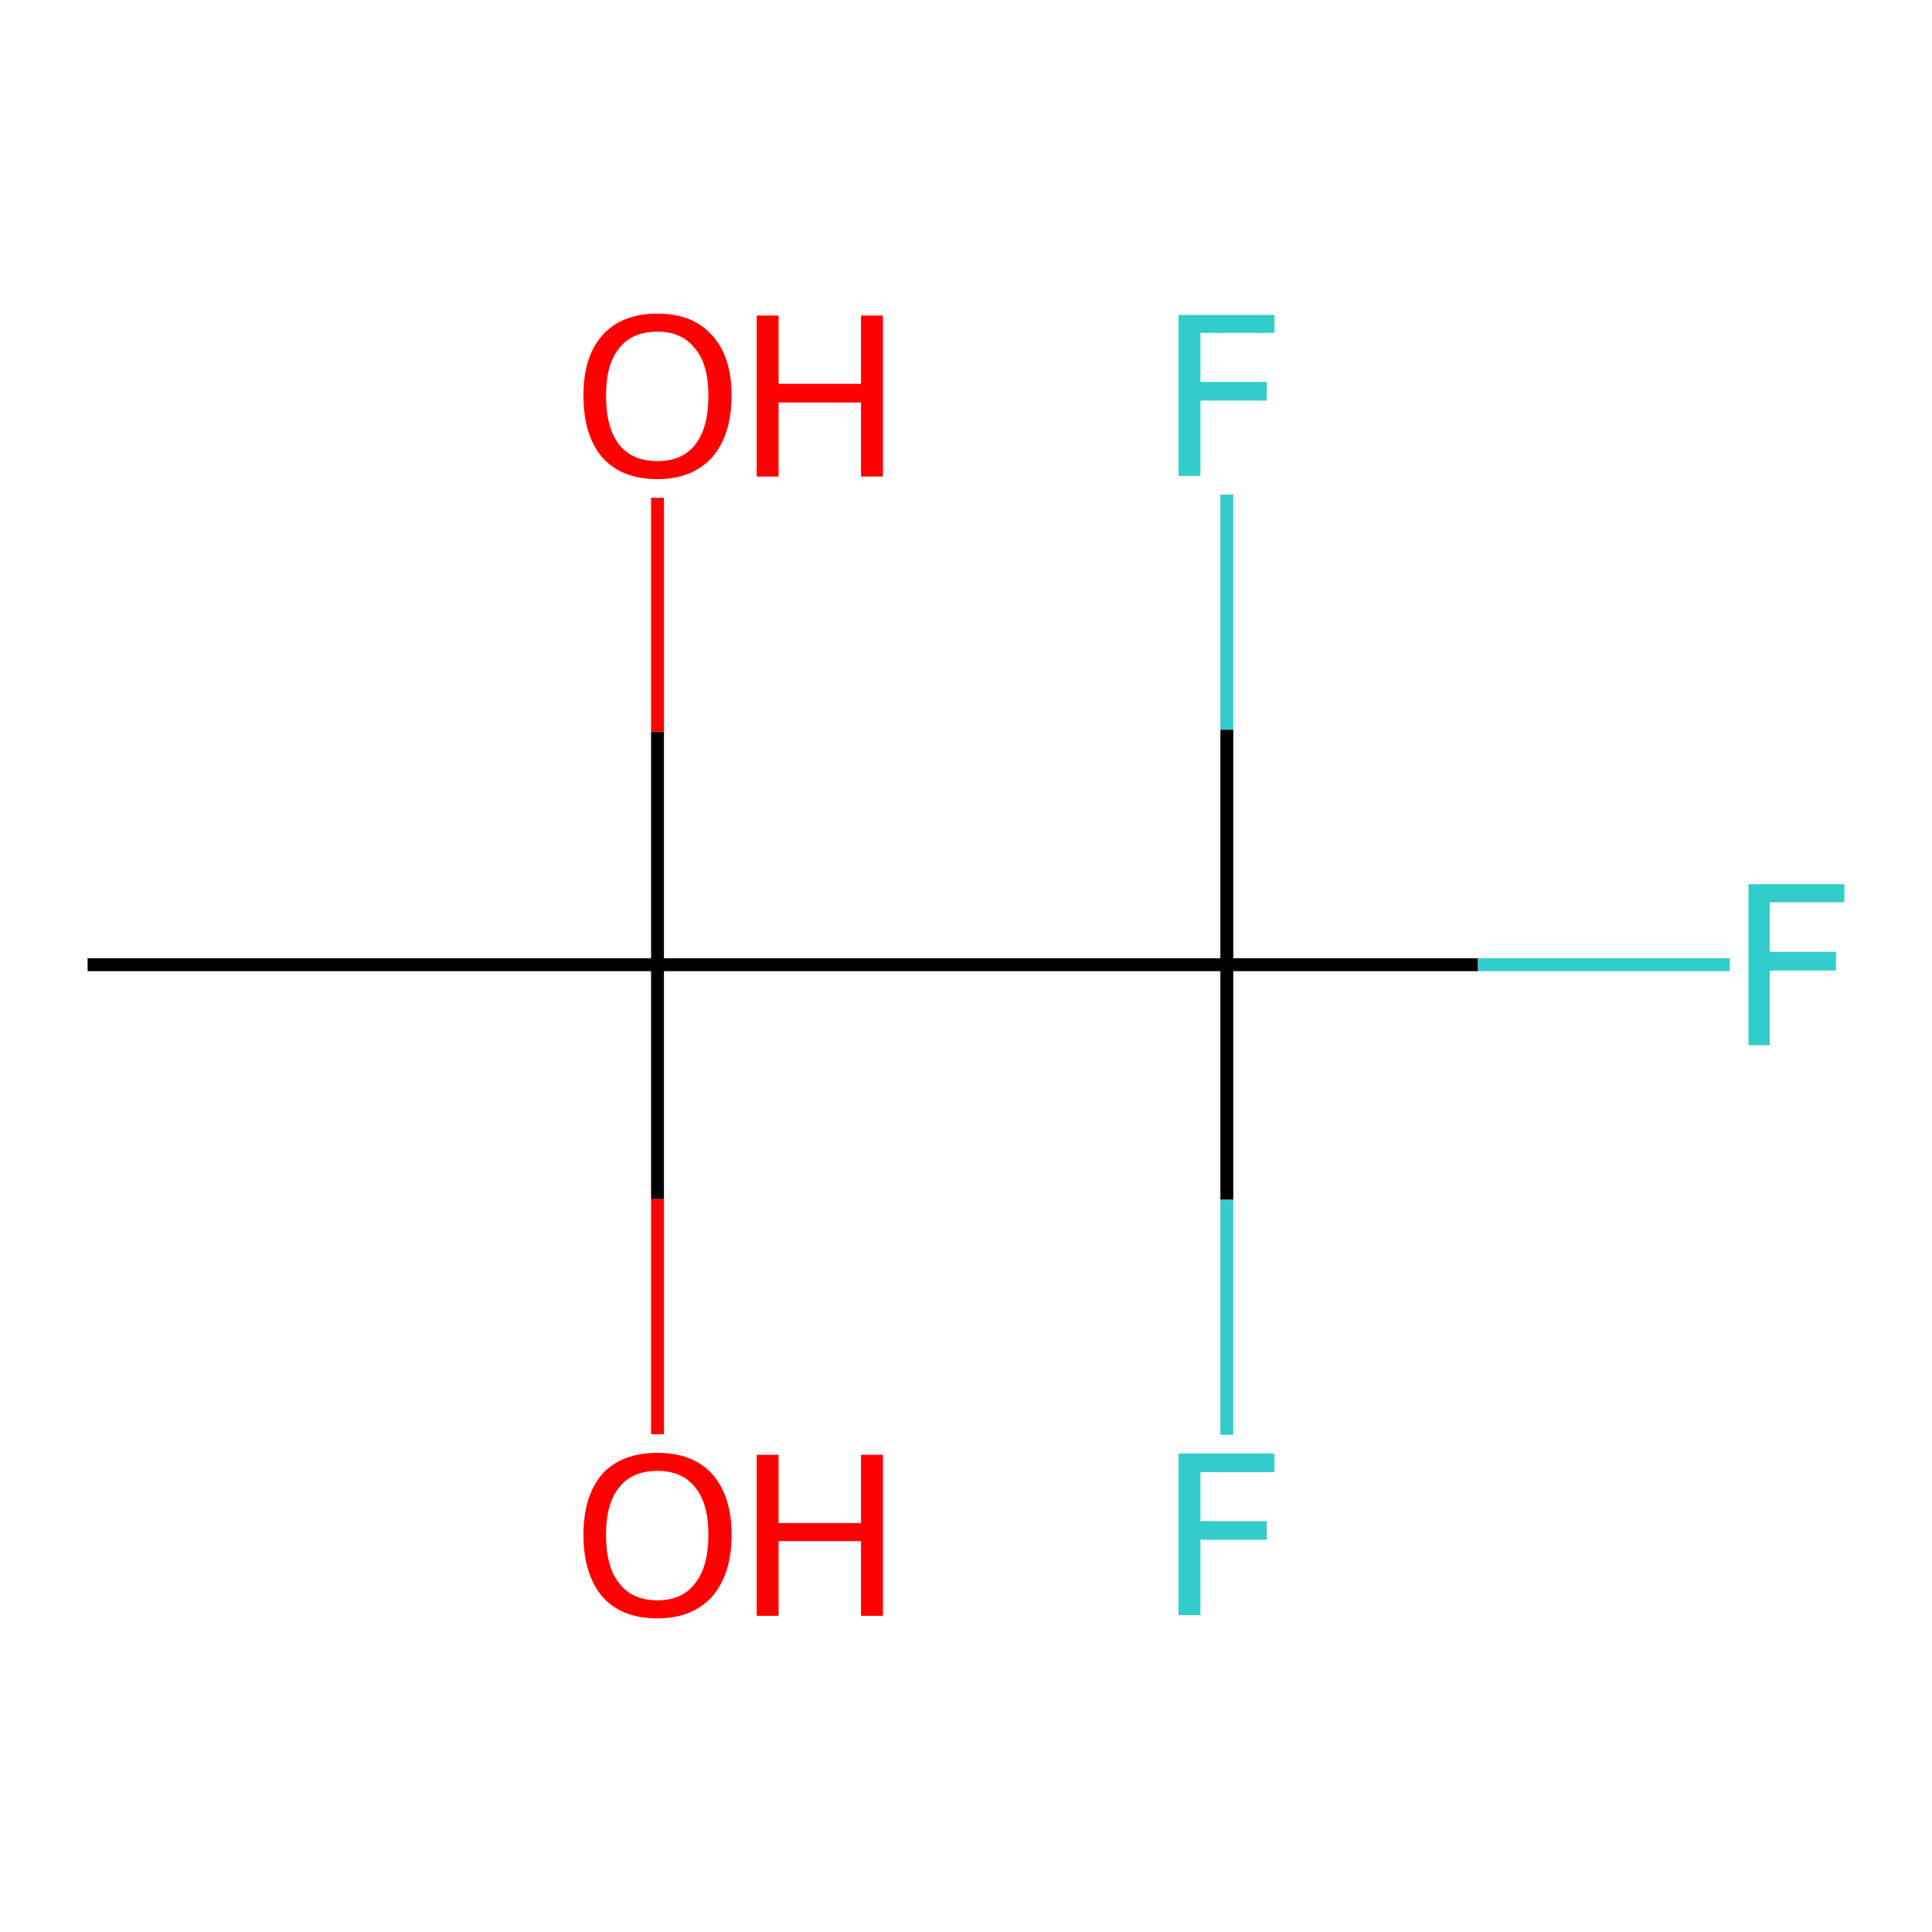 <?xml version='1.0' encoding='iso-8859-1'?>
<svg version='1.1' baseProfile='full'
              xmlns='http://www.w3.org/2000/svg'
                      xmlns:rdkit='http://www.rdkit.org/xml'
                      xmlns:xlink='http://www.w3.org/1999/xlink'
                  xml:space='preserve'
width='300px' height='300px' viewBox='0 0 300 300'>
<!-- END OF HEADER -->
<rect style='opacity:1.0;fill:#FFFFFF;stroke:none' width='300.0' height='300.0' x='0.0' y='0.0'> </rect>
<path class='bond-0 atom-0 atom-1' d='M 13.6,149.8 L 102.1,149.8' style='fill:none;fill-rule:evenodd;stroke:#000000;stroke-width:2.0px;stroke-linecap:butt;stroke-linejoin:miter;stroke-opacity:1' />
<path class='bond-1 atom-1 atom-2' d='M 102.1,149.8 L 102.1,186.2' style='fill:none;fill-rule:evenodd;stroke:#000000;stroke-width:2.0px;stroke-linecap:butt;stroke-linejoin:miter;stroke-opacity:1' />
<path class='bond-1 atom-1 atom-2' d='M 102.1,186.2 L 102.1,222.7' style='fill:none;fill-rule:evenodd;stroke:#FF0000;stroke-width:2.0px;stroke-linecap:butt;stroke-linejoin:miter;stroke-opacity:1' />
<path class='bond-2 atom-1 atom-3' d='M 102.1,149.8 L 102.1,113.6' style='fill:none;fill-rule:evenodd;stroke:#000000;stroke-width:2.0px;stroke-linecap:butt;stroke-linejoin:miter;stroke-opacity:1' />
<path class='bond-2 atom-1 atom-3' d='M 102.1,113.6 L 102.1,77.3' style='fill:none;fill-rule:evenodd;stroke:#FF0000;stroke-width:2.0px;stroke-linecap:butt;stroke-linejoin:miter;stroke-opacity:1' />
<path class='bond-3 atom-1 atom-4' d='M 102.1,149.8 L 190.5,149.8' style='fill:none;fill-rule:evenodd;stroke:#000000;stroke-width:2.0px;stroke-linecap:butt;stroke-linejoin:miter;stroke-opacity:1' />
<path class='bond-4 atom-4 atom-5' d='M 190.5,149.8 L 229.5,149.8' style='fill:none;fill-rule:evenodd;stroke:#000000;stroke-width:2.0px;stroke-linecap:butt;stroke-linejoin:miter;stroke-opacity:1' />
<path class='bond-4 atom-4 atom-5' d='M 229.5,149.8 L 268.6,149.8' style='fill:none;fill-rule:evenodd;stroke:#33CCCC;stroke-width:2.0px;stroke-linecap:butt;stroke-linejoin:miter;stroke-opacity:1' />
<path class='bond-5 atom-4 atom-6' d='M 190.5,149.8 L 190.5,113.3' style='fill:none;fill-rule:evenodd;stroke:#000000;stroke-width:2.0px;stroke-linecap:butt;stroke-linejoin:miter;stroke-opacity:1' />
<path class='bond-5 atom-4 atom-6' d='M 190.5,113.3 L 190.5,76.8' style='fill:none;fill-rule:evenodd;stroke:#33CCCC;stroke-width:2.0px;stroke-linecap:butt;stroke-linejoin:miter;stroke-opacity:1' />
<path class='bond-6 atom-4 atom-7' d='M 190.5,149.8 L 190.5,186.3' style='fill:none;fill-rule:evenodd;stroke:#000000;stroke-width:2.0px;stroke-linecap:butt;stroke-linejoin:miter;stroke-opacity:1' />
<path class='bond-6 atom-4 atom-7' d='M 190.5,186.3 L 190.5,222.8' style='fill:none;fill-rule:evenodd;stroke:#33CCCC;stroke-width:2.0px;stroke-linecap:butt;stroke-linejoin:miter;stroke-opacity:1' />
<path class='atom-2' d='M 90.6 238.3
Q 90.6 232.3, 93.5 228.9
Q 96.5 225.6, 102.1 225.6
Q 107.6 225.6, 110.6 228.9
Q 113.6 232.3, 113.6 238.3
Q 113.6 244.4, 110.6 247.9
Q 107.5 251.3, 102.1 251.3
Q 96.5 251.3, 93.5 247.9
Q 90.6 244.4, 90.6 238.3
M 102.1 248.5
Q 105.9 248.5, 107.9 245.9
Q 110.0 243.3, 110.0 238.3
Q 110.0 233.4, 107.9 230.9
Q 105.9 228.4, 102.1 228.4
Q 98.2 228.4, 96.2 230.9
Q 94.1 233.4, 94.1 238.3
Q 94.1 243.4, 96.2 245.9
Q 98.2 248.5, 102.1 248.5
' fill='#FF0000'/>
<path class='atom-2' d='M 117.5 225.9
L 120.9 225.9
L 120.9 236.5
L 133.7 236.5
L 133.7 225.9
L 137.1 225.9
L 137.1 250.9
L 133.7 250.9
L 133.7 239.3
L 120.9 239.3
L 120.9 250.9
L 117.5 250.9
L 117.5 225.9
' fill='#FF0000'/>
<path class='atom-3' d='M 90.6 61.4
Q 90.6 55.4, 93.5 52.1
Q 96.5 48.7, 102.1 48.7
Q 107.6 48.7, 110.6 52.1
Q 113.6 55.4, 113.6 61.4
Q 113.6 67.5, 110.6 71.0
Q 107.5 74.4, 102.1 74.4
Q 96.5 74.4, 93.5 71.0
Q 90.6 67.6, 90.6 61.4
M 102.1 71.6
Q 105.9 71.6, 107.9 69.1
Q 110.0 66.5, 110.0 61.4
Q 110.0 56.5, 107.9 54.1
Q 105.9 51.5, 102.1 51.5
Q 98.2 51.5, 96.2 54.0
Q 94.1 56.5, 94.1 61.4
Q 94.1 66.5, 96.2 69.1
Q 98.2 71.6, 102.1 71.6
' fill='#FF0000'/>
<path class='atom-3' d='M 117.5 49.0
L 120.9 49.0
L 120.9 59.6
L 133.7 59.6
L 133.7 49.0
L 137.1 49.0
L 137.1 74.0
L 133.7 74.0
L 133.7 62.5
L 120.9 62.5
L 120.9 74.0
L 117.5 74.0
L 117.5 49.0
' fill='#FF0000'/>
<path class='atom-5' d='M 271.5 137.3
L 286.4 137.3
L 286.4 140.1
L 274.8 140.1
L 274.8 147.8
L 285.1 147.8
L 285.1 150.7
L 274.8 150.7
L 274.8 162.3
L 271.5 162.3
L 271.5 137.3
' fill='#33CCCC'/>
<path class='atom-6' d='M 183.0 48.9
L 197.9 48.9
L 197.9 51.7
L 186.4 51.7
L 186.4 59.3
L 196.7 59.3
L 196.7 62.2
L 186.4 62.2
L 186.4 73.9
L 183.0 73.9
L 183.0 48.9
' fill='#33CCCC'/>
<path class='atom-7' d='M 183.0 225.7
L 197.9 225.7
L 197.9 228.6
L 186.4 228.6
L 186.4 236.2
L 196.7 236.2
L 196.7 239.1
L 186.4 239.1
L 186.4 250.8
L 183.0 250.8
L 183.0 225.7
' fill='#33CCCC'/>
</svg>
